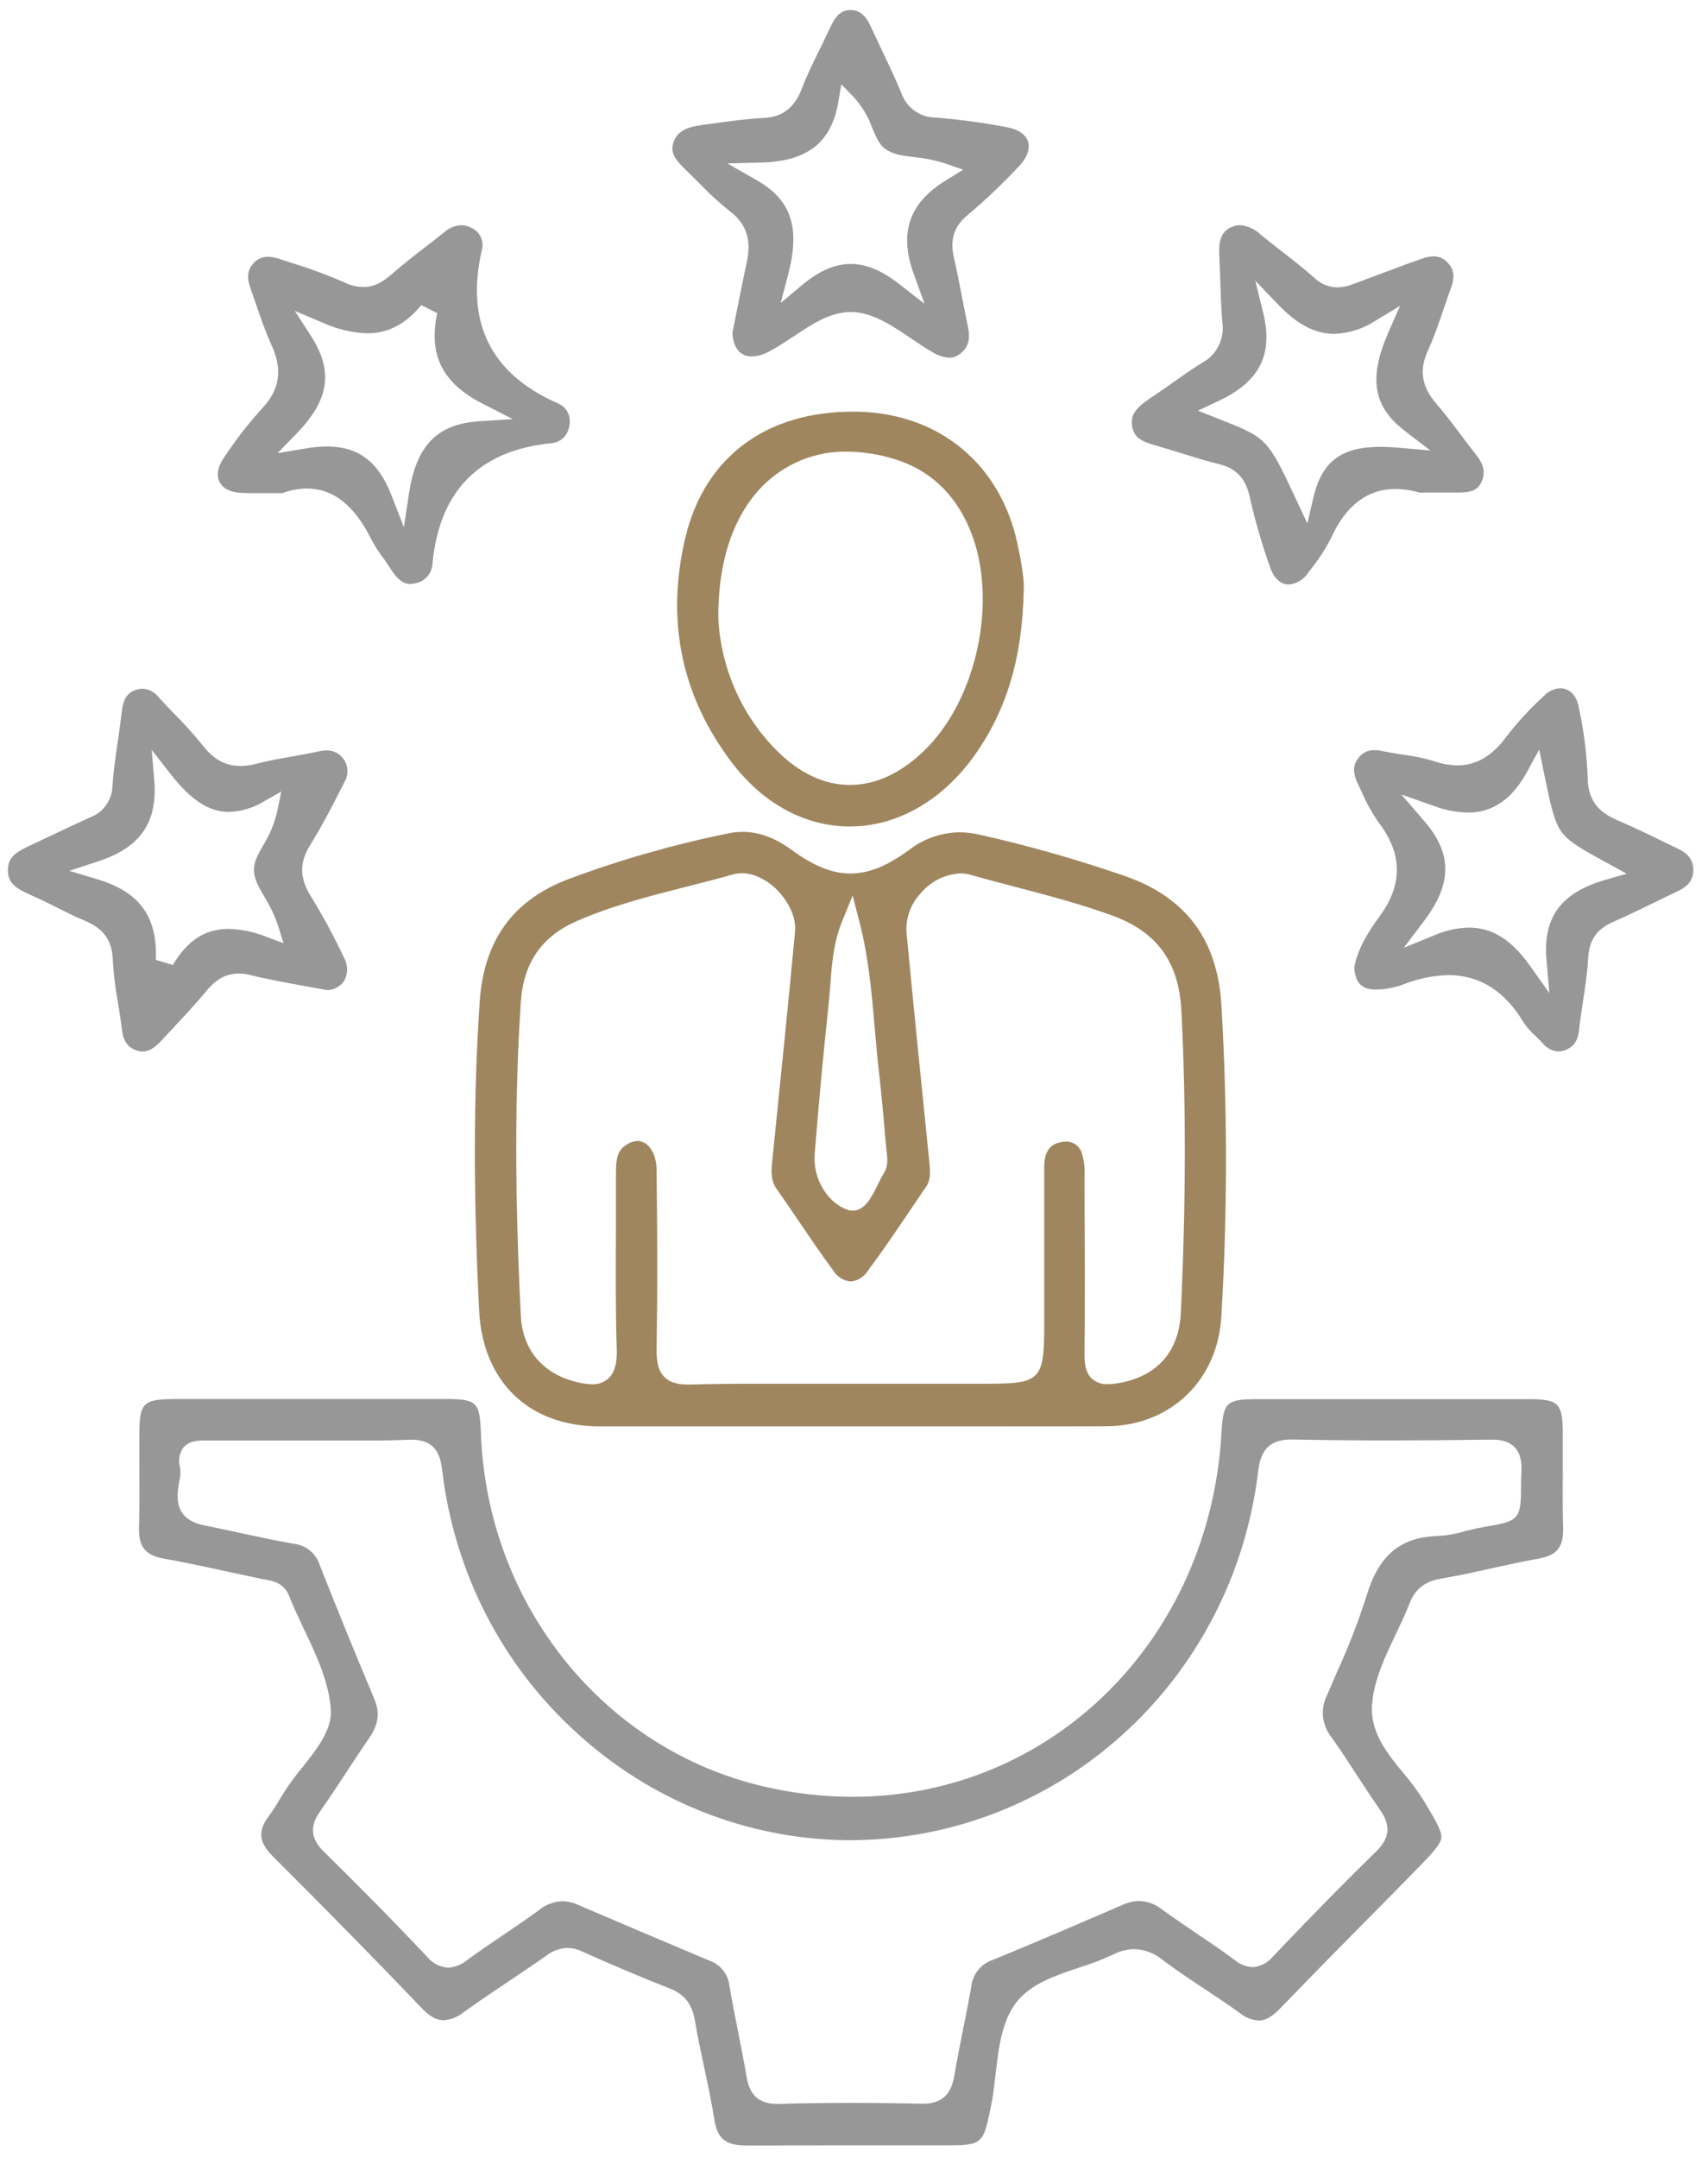<svg width="76" height="96" viewBox="0 0 76 96" fill="none" xmlns="http://www.w3.org/2000/svg">
<g clip-path="url(#clip0_168_1142)">
<path d="M33.209 95.448C32.29 95.448 31.916 95.144 31.786 94.288C31.66 93.504 31.494 92.719 31.331 91.959C31.187 91.288 31.038 90.592 30.925 89.909C30.797 89.148 30.457 88.714 29.794 88.459C28.475 87.937 27.152 87.38 25.874 86.802C25.677 86.71 25.463 86.66 25.246 86.657C24.903 86.671 24.572 86.794 24.301 87.007C23.756 87.392 23.189 87.771 22.642 88.138C21.988 88.577 21.309 89.031 20.654 89.501C20.394 89.718 20.074 89.849 19.738 89.875C19.429 89.875 19.128 89.71 18.78 89.351C16.817 87.301 14.715 85.15 12.142 82.584C11.514 81.963 11.463 81.455 11.959 80.795C12.162 80.528 12.327 80.248 12.494 79.966C12.559 79.859 12.624 79.759 12.697 79.645C12.928 79.297 13.177 78.961 13.443 78.639C14.101 77.811 14.784 76.951 14.721 76.057C14.636 74.814 14.075 73.634 13.532 72.491C13.301 72.004 13.061 71.499 12.868 71.006C12.638 70.422 12.154 70.335 11.833 70.277L11.705 70.254C11.193 70.148 10.689 70.037 10.171 69.927C9.227 69.72 8.254 69.513 7.286 69.337C6.457 69.19 6.158 68.805 6.185 67.92C6.211 67.036 6.207 66.11 6.201 65.228C6.201 64.789 6.201 64.351 6.201 63.913C6.201 62.368 6.331 62.242 7.9 62.238C8.683 62.238 9.465 62.238 10.248 62.238H17.41C18.199 62.238 18.988 62.238 19.774 62.238C21.227 62.238 21.347 62.36 21.4 63.77C21.677 71.379 26.866 77.84 34.022 79.484C35.307 79.782 36.621 79.933 37.939 79.935C46.756 79.935 53.811 72.988 54.349 63.783C54.431 62.362 54.553 62.248 55.975 62.244H62.006C63.994 62.244 65.981 62.244 67.969 62.244C69.372 62.244 69.534 62.408 69.538 63.803C69.538 64.273 69.538 64.744 69.538 65.212C69.538 66.102 69.526 67.022 69.553 67.931C69.579 68.84 69.28 69.192 68.447 69.341C67.75 69.465 67.053 69.62 66.376 69.769C65.65 69.931 64.898 70.097 64.156 70.223C63.62 70.314 63.028 70.519 62.713 71.347C62.536 71.809 62.307 72.281 62.091 72.737C61.618 73.729 61.128 74.752 61.051 75.843C60.961 77.069 61.727 78.007 62.473 78.914C62.782 79.274 63.066 79.656 63.321 80.058L63.388 80.169C63.892 81.008 64.168 81.47 64.132 81.77C64.095 82.07 63.679 82.501 62.994 83.203C62.309 83.905 61.571 84.653 60.861 85.367C59.573 86.672 58.242 88.022 56.945 89.368C56.605 89.722 56.305 89.888 56.002 89.888C55.698 89.866 55.407 89.75 55.17 89.554C54.66 89.188 54.13 88.836 53.618 88.496C52.99 88.082 52.343 87.649 51.736 87.196C51.379 86.897 50.935 86.726 50.473 86.709C50.137 86.717 49.807 86.804 49.508 86.962C49.023 87.186 48.524 87.376 48.014 87.533C46.975 87.881 45.9 88.242 45.256 89.039C44.573 89.884 44.433 91.11 44.297 92.306C44.242 92.779 44.187 93.267 44.093 93.709C43.746 95.425 43.725 95.442 41.967 95.442H41.896H39.457H37.018C35.569 95.442 34.388 95.442 33.303 95.463L33.209 95.448ZM37.916 93.551C39.012 93.551 40.026 93.564 41.02 93.588H41.091C42.108 93.588 42.368 92.93 42.475 92.284C42.583 91.638 42.725 90.919 42.859 90.254C42.981 89.633 43.109 89.012 43.219 88.376C43.248 88.106 43.354 87.851 43.523 87.641C43.692 87.431 43.917 87.276 44.17 87.194C46.048 86.423 47.941 85.609 49.77 84.82L49.973 84.733C50.2 84.63 50.445 84.575 50.693 84.57C51.057 84.58 51.408 84.71 51.695 84.939C52.207 85.311 52.738 85.669 53.25 86.017C53.805 86.392 54.38 86.781 54.925 87.185C55.154 87.381 55.439 87.496 55.738 87.513C55.912 87.5 56.083 87.451 56.238 87.37C56.394 87.288 56.532 87.175 56.644 87.038C58.331 85.264 59.839 83.725 61.252 82.348C62.006 81.611 61.742 80.996 61.386 80.484C61.03 79.973 60.689 79.449 60.358 78.943C60.004 78.397 59.636 77.829 59.248 77.287C59.039 77.03 58.908 76.717 58.872 76.386C58.836 76.055 58.896 75.72 59.044 75.423C59.191 75.079 59.339 74.734 59.49 74.388C59.99 73.3 60.425 72.182 60.792 71.041C61.339 69.19 62.298 68.38 63.998 68.332C64.393 68.308 64.784 68.239 65.164 68.125C65.347 68.078 65.518 68.032 65.691 67.997C65.967 67.941 66.195 67.902 66.386 67.868C67.524 67.672 67.668 67.502 67.679 66.353C67.679 66.129 67.679 65.852 67.697 65.508C67.715 65.164 67.697 64.7 67.402 64.389C67.108 64.079 66.691 64.046 66.353 64.046H66.296C64.652 64.069 63.177 64.081 61.79 64.081C60.278 64.081 58.882 64.066 57.522 64.04H57.455C56.256 64.04 56.065 64.795 55.977 65.506C55.428 70.016 53.281 74.168 49.94 77.18C46.599 80.192 42.294 81.858 37.833 81.865H37.63C33.193 81.803 28.931 80.097 25.638 77.067C22.329 74.059 20.211 69.925 19.681 65.439C19.597 64.719 19.376 64.05 18.323 64.05C18.278 64.05 18.232 64.05 18.183 64.05C17.658 64.075 17.091 64.085 16.396 64.085C15.965 64.085 15.536 64.085 15.107 64.085C14.679 64.085 14.242 64.085 13.811 64.085H11.339H9.416H9.246H9.042C8.851 64.085 8.406 64.085 8.146 64.416C8.058 64.546 8.001 64.695 7.979 64.85C7.957 65.006 7.97 65.165 8.018 65.315C8.038 65.523 8.022 65.734 7.971 65.936C7.87 66.512 7.681 67.593 9.118 67.866C9.652 67.972 10.197 68.09 10.723 68.204C11.492 68.37 12.284 68.541 13.075 68.678C13.339 68.706 13.589 68.812 13.795 68.984C14.001 69.154 14.153 69.383 14.233 69.641C15.101 71.834 15.89 73.768 16.644 75.553C16.912 76.175 16.847 76.709 16.441 77.301C16.085 77.817 15.738 78.337 15.402 78.859C15.024 79.432 14.636 80.024 14.238 80.592C13.774 81.25 13.831 81.793 14.39 82.354C16.197 84.133 17.66 85.624 18.998 87.044C19.113 87.187 19.255 87.304 19.416 87.389C19.578 87.474 19.754 87.524 19.935 87.537C20.257 87.515 20.564 87.389 20.813 87.179C21.325 86.802 21.864 86.438 22.386 86.086C22.908 85.734 23.433 85.377 23.947 85.003C24.249 84.745 24.626 84.596 25.02 84.578C25.248 84.581 25.474 84.631 25.683 84.725L25.847 84.796C27.727 85.599 29.671 86.427 31.589 87.233C31.823 87.317 32.029 87.466 32.182 87.664C32.336 87.862 32.431 88.1 32.457 88.351C32.571 89.018 32.705 89.691 32.833 90.341C32.961 90.992 33.103 91.698 33.217 92.377C33.313 92.944 33.555 93.597 34.569 93.597H34.622C35.813 93.561 36.89 93.551 37.916 93.551Z" fill="#979797"/>
<path d="M44.648 63.456H41.25H30.992C29.554 63.456 28.117 63.456 26.681 63.456C23.532 63.456 21.477 61.47 21.319 58.295C21.059 53.058 21.067 48.694 21.345 44.565C21.532 41.825 22.829 40.038 25.313 39.102C27.629 38.238 30.007 37.559 32.427 37.071C32.631 37.029 32.84 37.008 33.048 37.007C33.772 37.007 34.486 37.27 35.229 37.812C36.225 38.537 37.03 38.86 37.841 38.86C38.652 38.86 39.467 38.535 40.457 37.808C41.101 37.31 41.885 37.037 42.693 37.027C42.999 37.029 43.303 37.066 43.601 37.135C45.784 37.627 47.939 38.241 50.057 38.972C52.764 39.916 54.166 41.788 54.347 44.692C54.62 49.305 54.62 53.93 54.347 58.544C54.187 61.416 52.083 63.433 49.229 63.451C47.88 63.456 46.422 63.456 44.648 63.456ZM28.351 50.757C28.843 50.757 29.207 51.293 29.215 52.031C29.244 54.404 29.264 57.208 29.215 60.001C29.215 60.457 29.242 60.923 29.549 61.244C29.855 61.565 30.307 61.594 30.622 61.594H30.738C31.628 61.569 32.593 61.557 33.786 61.557C34.463 61.557 35.14 61.557 35.819 61.557H37.851H44.026C46.262 61.557 46.465 61.368 46.465 59.024V57.45C46.465 55.603 46.465 53.756 46.465 51.911C46.465 51.064 46.872 50.875 47.221 50.807C47.288 50.794 47.356 50.787 47.425 50.786C47.577 50.781 47.727 50.825 47.853 50.912C47.98 50.999 48.076 51.125 48.128 51.271C48.234 51.599 48.278 51.946 48.258 52.292V52.813C48.27 55.257 48.282 57.783 48.258 60.269C48.258 60.604 48.282 61.022 48.555 61.304C48.654 61.399 48.771 61.473 48.9 61.52C49.028 61.567 49.164 61.586 49.3 61.577C49.437 61.577 49.573 61.565 49.707 61.542C51.455 61.267 52.461 60.155 52.542 58.413C52.772 53.526 52.778 49.121 52.567 44.953C52.455 42.793 51.477 41.451 49.487 40.728C48.089 40.219 46.642 39.84 45.24 39.471C44.569 39.295 43.874 39.113 43.197 38.92C43.047 38.878 42.891 38.856 42.736 38.856C42.399 38.872 42.069 38.958 41.767 39.108C41.464 39.259 41.194 39.471 40.975 39.732C40.757 39.959 40.588 40.23 40.478 40.527C40.368 40.824 40.319 41.142 40.335 41.459C40.616 44.437 40.945 47.684 41.351 51.681C41.398 52.124 41.418 52.488 41.209 52.793C41 53.097 40.819 53.37 40.622 53.658C39.979 54.611 39.313 55.597 38.62 56.531C38.536 56.665 38.424 56.778 38.291 56.861C38.158 56.944 38.009 56.994 37.853 57.009C37.697 56.995 37.546 56.944 37.412 56.861C37.278 56.778 37.165 56.664 37.081 56.529C36.544 55.8 36.024 55.035 35.522 54.296C35.201 53.824 34.882 53.352 34.553 52.886C34.319 52.55 34.305 52.2 34.359 51.672C34.766 47.682 35.099 44.424 35.376 41.451C35.429 40.892 35.172 40.262 34.703 39.724C34.233 39.185 33.579 38.846 33.012 38.846C32.881 38.845 32.75 38.862 32.624 38.897C31.937 39.094 31.231 39.274 30.547 39.446C28.921 39.86 27.244 40.285 25.65 40.983C24.099 41.66 23.288 42.846 23.175 44.582C22.904 48.661 22.902 53.095 23.175 58.535C23.246 60.03 24.134 61.101 25.614 61.472C25.851 61.537 26.095 61.574 26.341 61.581C26.483 61.59 26.624 61.567 26.757 61.516C26.89 61.465 27.011 61.387 27.111 61.285C27.358 61.029 27.461 60.625 27.443 60.018C27.386 58.241 27.398 56.427 27.408 54.675C27.408 53.847 27.408 53.002 27.408 52.165C27.408 51.544 27.477 51.178 27.866 50.933C28.009 50.831 28.177 50.771 28.351 50.761V50.757ZM37.477 40.97C37.089 41.917 37.016 42.877 36.945 43.807C36.925 44.081 36.904 44.352 36.876 44.623C36.624 46.992 36.418 49.198 36.25 51.362C36.168 52.414 36.803 53.493 37.695 53.816C37.772 53.844 37.853 53.859 37.935 53.859C38.49 53.859 38.786 53.257 39.073 52.673C39.152 52.503 39.239 52.338 39.335 52.178C39.538 51.871 39.483 51.492 39.445 51.159C39.445 51.095 39.429 51.03 39.422 50.97C39.321 49.763 39.233 48.755 39.114 47.715C39.038 47.073 38.981 46.414 38.927 45.777C38.792 44.217 38.654 42.602 38.246 41.024L37.939 39.842L37.477 40.97Z" fill="#9F865F"/>
<path d="M37.825 36.769C35.823 36.769 33.951 35.754 32.555 33.911C30.305 30.943 29.616 27.559 30.508 23.869C31.366 20.349 34.071 18.315 37.931 18.315H38.175C41.791 18.396 44.51 20.643 45.27 24.178C45.547 25.46 45.575 26.021 45.551 26.265V26.296C45.488 29.316 44.77 31.67 43.291 33.706C41.868 35.65 39.886 36.767 37.825 36.767V36.769ZM37.699 20.092C36.997 20.078 36.3 20.208 35.648 20.475C34.997 20.742 34.405 21.14 33.908 21.645C32.62 22.968 31.945 24.994 31.961 27.504C32.075 29.729 33.003 31.829 34.563 33.391C35.579 34.404 36.675 34.919 37.815 34.919C38.955 34.919 40.051 34.418 41.089 33.428C43.486 31.15 44.437 26.632 43.162 23.567C42.494 21.954 41.355 20.893 39.78 20.417C39.106 20.208 38.406 20.099 37.701 20.092H37.699Z" fill="#9F865F"/>
<path d="M18.285 25.984C17.939 25.984 17.685 25.787 17.35 25.263C17.246 25.101 17.146 24.944 17.026 24.789C16.839 24.538 16.67 24.273 16.522 23.996C15.768 22.474 14.825 21.732 13.64 21.732C13.272 21.74 12.907 21.81 12.561 21.939C12.335 21.939 12.122 21.939 11.915 21.939C11.707 21.939 11.508 21.939 11.321 21.939C11.051 21.939 10.831 21.939 10.628 21.916C10.209 21.887 9.892 21.709 9.76 21.422C9.628 21.134 9.687 20.771 9.929 20.417C10.441 19.631 11.014 18.887 11.642 18.193C12.455 17.344 12.585 16.441 12.079 15.348C11.825 14.795 11.618 14.194 11.419 13.614C11.339 13.378 11.258 13.142 11.173 12.908C10.97 12.368 11.002 12.028 11.256 11.736C11.337 11.636 11.439 11.557 11.555 11.503C11.67 11.449 11.796 11.423 11.923 11.425C12.107 11.43 12.288 11.464 12.461 11.527L13.004 11.705C13.79 11.944 14.562 12.23 15.315 12.562C15.582 12.694 15.873 12.764 16.169 12.77C16.602 12.77 16.982 12.594 17.429 12.2C17.876 11.807 18.358 11.428 18.827 11.067C19.13 10.835 19.437 10.595 19.744 10.349C19.959 10.152 20.234 10.036 20.522 10.019C20.675 10.021 20.826 10.06 20.962 10.131C21.14 10.205 21.288 10.34 21.377 10.514C21.467 10.688 21.493 10.888 21.451 11.08C20.689 14.325 21.827 16.636 24.833 17.949C25.027 18.029 25.184 18.179 25.274 18.37C25.365 18.561 25.382 18.78 25.323 18.984C25.292 19.183 25.193 19.365 25.045 19.499C24.897 19.633 24.708 19.711 24.51 19.719C21.323 20.044 19.551 21.842 19.246 25.062C19.237 25.295 19.143 25.516 18.982 25.682C18.822 25.848 18.607 25.948 18.378 25.961L18.285 25.984ZM14.527 19.862C15.949 19.862 16.835 20.533 17.421 22.039L17.972 23.459L18.199 21.95C18.52 19.823 19.453 18.864 21.317 18.742L22.815 18.645L21.474 17.959C19.683 17.042 19.059 15.799 19.455 13.931L18.748 13.575C18.033 14.43 17.268 14.828 16.34 14.828C15.647 14.802 14.966 14.638 14.335 14.345L13.116 13.83L13.842 14.954C14.835 16.495 14.655 17.779 13.232 19.249L12.352 20.16L13.589 19.953C13.899 19.896 14.212 19.866 14.527 19.862Z" fill="#979797"/>
<path d="M57.337 26.002C56.988 26.002 56.687 25.731 56.524 25.261C56.151 24.221 55.843 23.157 55.603 22.076C55.419 21.272 54.994 20.833 54.256 20.651C53.699 20.517 53.136 20.34 52.591 20.171C52.213 20.053 51.823 19.93 51.433 19.821C50.799 19.645 50.459 19.465 50.378 18.978C50.297 18.491 50.49 18.185 51.15 17.735C51.483 17.516 51.815 17.282 52.134 17.058C52.577 16.744 53.038 16.42 53.502 16.131C53.811 15.965 54.063 15.706 54.222 15.389C54.382 15.072 54.441 14.713 54.392 14.36C54.337 13.739 54.317 13.097 54.297 12.477C54.284 12.105 54.274 11.73 54.254 11.357C54.219 10.665 54.368 10.305 54.768 10.115C54.895 10.051 55.034 10.018 55.175 10.017C55.517 10.044 55.84 10.191 56.089 10.431C56.419 10.703 56.76 10.968 57.089 11.225C57.559 11.591 58.047 11.97 58.494 12.37C58.769 12.633 59.132 12.781 59.51 12.784C59.746 12.779 59.979 12.731 60.199 12.643L60.919 12.374C61.699 12.08 62.506 11.778 63.303 11.496C63.457 11.44 63.619 11.409 63.782 11.405C63.901 11.403 64.019 11.427 64.129 11.476C64.238 11.524 64.336 11.595 64.416 11.684C64.699 11.979 64.744 12.316 64.561 12.819C64.459 13.101 64.358 13.387 64.264 13.67C64.044 14.316 63.817 14.983 63.536 15.602C63.13 16.48 63.262 17.22 63.943 17.998C64.319 18.433 64.672 18.905 65.018 19.365C65.238 19.657 65.465 19.962 65.699 20.256C66.044 20.693 66.106 21.07 65.902 21.475C65.742 21.794 65.473 21.912 64.914 21.912H64.849C64.632 21.912 64.416 21.912 64.195 21.912H63.15C62.809 21.81 62.456 21.757 62.101 21.753C60.849 21.753 59.884 22.486 59.23 23.929C58.973 24.435 58.663 24.911 58.307 25.35L58.225 25.456C58.131 25.612 58.001 25.743 57.846 25.838C57.692 25.933 57.517 25.989 57.337 26.002ZM56.215 13.95C56.658 15.797 56.03 17.002 54.183 17.855L53.301 18.27L54.203 18.626C56.394 19.489 56.394 19.489 57.677 22.227L58.172 23.285L58.439 22.144C58.815 20.535 59.677 19.879 61.412 19.879C61.662 19.879 61.933 19.891 62.238 19.918L63.646 20.042L62.516 19.175C61.093 18.087 60.89 16.818 61.774 14.797L62.297 13.608L61.197 14.271C60.65 14.63 60.018 14.831 59.368 14.853C58.534 14.853 57.725 14.439 56.892 13.567L55.858 12.492L56.215 13.95Z" fill="#979797"/>
<path d="M42.225 15.911C41.968 15.893 41.72 15.811 41.502 15.671C41.185 15.493 40.868 15.279 40.532 15.05C39.681 14.476 38.801 13.882 37.864 13.88C36.927 13.877 36.097 14.445 35.272 14.992C34.927 15.219 34.567 15.457 34.223 15.638C33.987 15.771 33.723 15.846 33.453 15.857C32.931 15.857 32.618 15.472 32.591 14.801C32.644 14.54 32.699 14.267 32.754 13.987C32.9 13.244 33.053 12.476 33.221 11.699C33.374 11.003 33.425 10.111 32.475 9.396C32.01 9.026 31.57 8.624 31.158 8.193C30.969 8.005 30.78 7.814 30.587 7.63C30.016 7.087 29.805 6.783 29.977 6.302C30.15 5.822 30.587 5.644 31.266 5.557L31.888 5.472C32.563 5.379 33.262 5.281 33.943 5.252C34.813 5.217 35.349 4.809 35.681 3.935C35.9 3.358 36.183 2.784 36.457 2.229C36.616 1.904 36.78 1.57 36.935 1.233C37.189 0.674 37.453 0.446 37.847 0.446H37.878C38.258 0.458 38.52 0.682 38.754 1.196C38.919 1.558 39.089 1.916 39.26 2.274C39.549 2.881 39.845 3.507 40.105 4.138C40.215 4.453 40.417 4.726 40.683 4.92C40.95 5.115 41.268 5.222 41.595 5.228C42.687 5.313 43.772 5.46 44.847 5.667C45.325 5.766 45.66 6 45.748 6.313C45.835 6.625 45.703 7.015 45.362 7.373C44.636 8.151 43.865 8.884 43.055 9.57C42.445 10.073 42.262 10.653 42.445 11.453C42.577 12.032 42.693 12.629 42.805 13.204C42.89 13.643 42.975 14.082 43.067 14.519C43.189 15.093 43.087 15.455 42.732 15.731C42.593 15.848 42.418 15.913 42.238 15.915L42.225 15.911ZM37.856 11.742C38.542 11.742 39.252 12.039 40.024 12.645L41.138 13.517L40.654 12.173C39.998 10.347 40.451 9.023 42.11 8.009L42.86 7.549L42.028 7.263C41.594 7.125 41.146 7.034 40.693 6.992C40.195 6.932 39.766 6.878 39.423 6.648C39.13 6.453 38.99 6.118 38.813 5.693C38.63 5.184 38.35 4.716 37.988 4.318L37.435 3.753L37.301 4.54C36.99 6.35 35.925 7.182 33.845 7.232L32.364 7.271L33.658 8.009C35.213 8.893 35.62 10.117 35.065 12.235L34.738 13.478L35.715 12.66C36.461 12.045 37.16 11.742 37.856 11.742Z" fill="#979797"/>
<path d="M69.341 46.777C69.204 46.768 69.069 46.73 68.947 46.665C68.825 46.599 68.718 46.508 68.632 46.398C68.531 46.288 68.429 46.191 68.315 46.079C68.12 45.907 67.946 45.711 67.799 45.495C66.97 44.091 65.844 43.381 64.455 43.381C63.782 43.396 63.116 43.531 62.488 43.778C62.086 43.931 61.661 44.014 61.232 44.023C60.593 44.023 60.307 43.731 60.26 43.047C60.404 42.178 60.964 41.339 61.376 40.782C62.423 39.361 62.415 37.992 61.35 36.597C61.065 36.191 60.822 35.757 60.624 35.3C60.557 35.157 60.488 35.013 60.421 34.872C60.116 34.25 60.289 33.923 60.443 33.724C60.525 33.61 60.634 33.517 60.76 33.456C60.885 33.394 61.023 33.365 61.163 33.37C61.287 33.371 61.41 33.387 61.531 33.416C61.843 33.484 62.159 33.534 62.464 33.579C62.92 33.635 63.37 33.73 63.811 33.863C64.145 33.981 64.495 34.044 64.848 34.05C65.683 34.05 66.39 33.635 67.01 32.797C67.531 32.119 68.112 31.491 68.744 30.921C68.926 30.736 69.169 30.629 69.425 30.62C69.831 30.62 70.144 30.931 70.238 31.413C70.468 32.447 70.605 33.501 70.644 34.561C70.644 35.77 71.317 36.218 72.033 36.518C72.705 36.802 73.38 37.139 74.033 37.452L74.697 37.775C75.14 37.982 75.352 38.297 75.346 38.713C75.346 38.976 75.266 39.359 74.671 39.639C74.305 39.811 73.941 39.989 73.579 40.165C72.992 40.45 72.386 40.747 71.783 41.01C71.045 41.335 70.711 41.817 70.667 42.625C70.632 43.265 70.533 43.923 70.437 44.559C70.374 44.973 70.309 45.402 70.262 45.831C70.207 46.325 70.002 46.603 69.596 46.733C69.513 46.761 69.428 46.776 69.341 46.777ZM65.364 41.266C66.394 41.266 67.258 41.807 68.079 42.965L68.941 44.18L68.813 42.687C68.654 40.809 69.457 39.717 71.419 39.146L72.378 38.868L71.5 38.384C70.358 37.763 69.783 37.44 69.468 36.988C69.153 36.537 68.998 35.831 68.711 34.435L68.488 33.343L67.957 34.321C67.291 35.551 66.429 36.149 65.315 36.149C64.801 36.137 64.292 36.038 63.809 35.857L62.354 35.344L63.37 36.522C64.624 37.972 64.624 39.301 63.37 40.964L62.465 42.163L63.843 41.6C64.325 41.391 64.841 41.277 65.364 41.266Z" fill="#979797"/>
<path d="M6.348 46.779C6.253 46.778 6.16 46.761 6.071 46.729C5.679 46.597 5.486 46.315 5.425 45.802C5.378 45.398 5.313 44.994 5.248 44.602C5.132 43.987 5.056 43.364 5.022 42.739C4.994 41.838 4.616 41.306 3.76 40.954C3.354 40.788 2.947 40.583 2.553 40.384C2.217 40.214 1.872 40.041 1.518 39.885C0.77 39.556 0.346 39.339 0.352 38.701C0.352 38.096 0.758 37.883 1.459 37.556L1.555 37.512L2.433 37.098C2.953 36.851 3.49 36.597 4.02 36.358C4.309 36.25 4.558 36.054 4.734 35.797C4.91 35.54 5.005 35.235 5.006 34.921C5.055 34.255 5.154 33.573 5.25 32.913C5.313 32.482 5.378 32.035 5.429 31.589C5.504 30.937 5.815 30.761 6.079 30.68C6.165 30.654 6.254 30.64 6.343 30.639C6.481 30.646 6.615 30.683 6.738 30.747C6.86 30.811 6.968 30.901 7.053 31.012C7.287 31.268 7.53 31.521 7.764 31.765C8.217 32.22 8.647 32.698 9.051 33.198C9.51 33.789 10.047 34.076 10.693 34.076C10.944 34.074 11.193 34.038 11.435 33.971C11.939 33.838 12.474 33.745 12.99 33.654C13.396 33.584 13.803 33.511 14.209 33.42C14.316 33.396 14.424 33.384 14.533 33.383C14.68 33.38 14.825 33.413 14.956 33.48C15.088 33.547 15.201 33.646 15.287 33.768C15.393 33.917 15.453 34.096 15.459 34.28C15.465 34.465 15.417 34.647 15.321 34.803C14.785 35.87 14.317 36.758 13.787 37.62C13.327 38.367 13.331 39.048 13.803 39.827C14.363 40.732 14.87 41.669 15.321 42.635C15.402 42.787 15.444 42.957 15.444 43.129C15.444 43.302 15.402 43.471 15.321 43.623C15.237 43.751 15.123 43.857 14.99 43.931C14.857 44.005 14.708 44.045 14.557 44.048L13.585 43.871C12.787 43.727 11.959 43.58 11.161 43.383C10.984 43.337 10.802 43.314 10.62 43.312C10.079 43.312 9.632 43.548 9.211 44.054C8.707 44.663 8.152 45.253 7.618 45.826C7.455 45.998 7.295 46.17 7.134 46.344C6.852 46.64 6.604 46.779 6.348 46.779ZM6.866 34.718C7.014 36.601 6.238 37.713 4.348 38.326L3.083 38.74L4.356 39.123C6.211 39.684 7.008 40.78 6.935 42.702L7.689 42.931C8.339 41.836 9.128 41.324 10.173 41.324C10.743 41.34 11.306 41.457 11.837 41.67L12.618 41.96L12.364 41.155C12.21 40.706 12.005 40.278 11.754 39.877C11.502 39.442 11.303 39.1 11.301 38.709C11.299 38.318 11.48 38.021 11.707 37.611C11.997 37.147 12.21 36.637 12.335 36.102L12.518 35.213L11.74 35.654C11.268 35.943 10.732 36.103 10.183 36.12C9.299 36.12 8.496 35.596 7.581 34.424L6.75 33.36L6.866 34.718Z" fill="#979797"/>
</g>
<defs>
<clipPath id="clip0_168_1142">
<rect width="75" height="95" fill="white" transform="translate(0.352 0.448)"/>
</clipPath>
</defs>
</svg>
